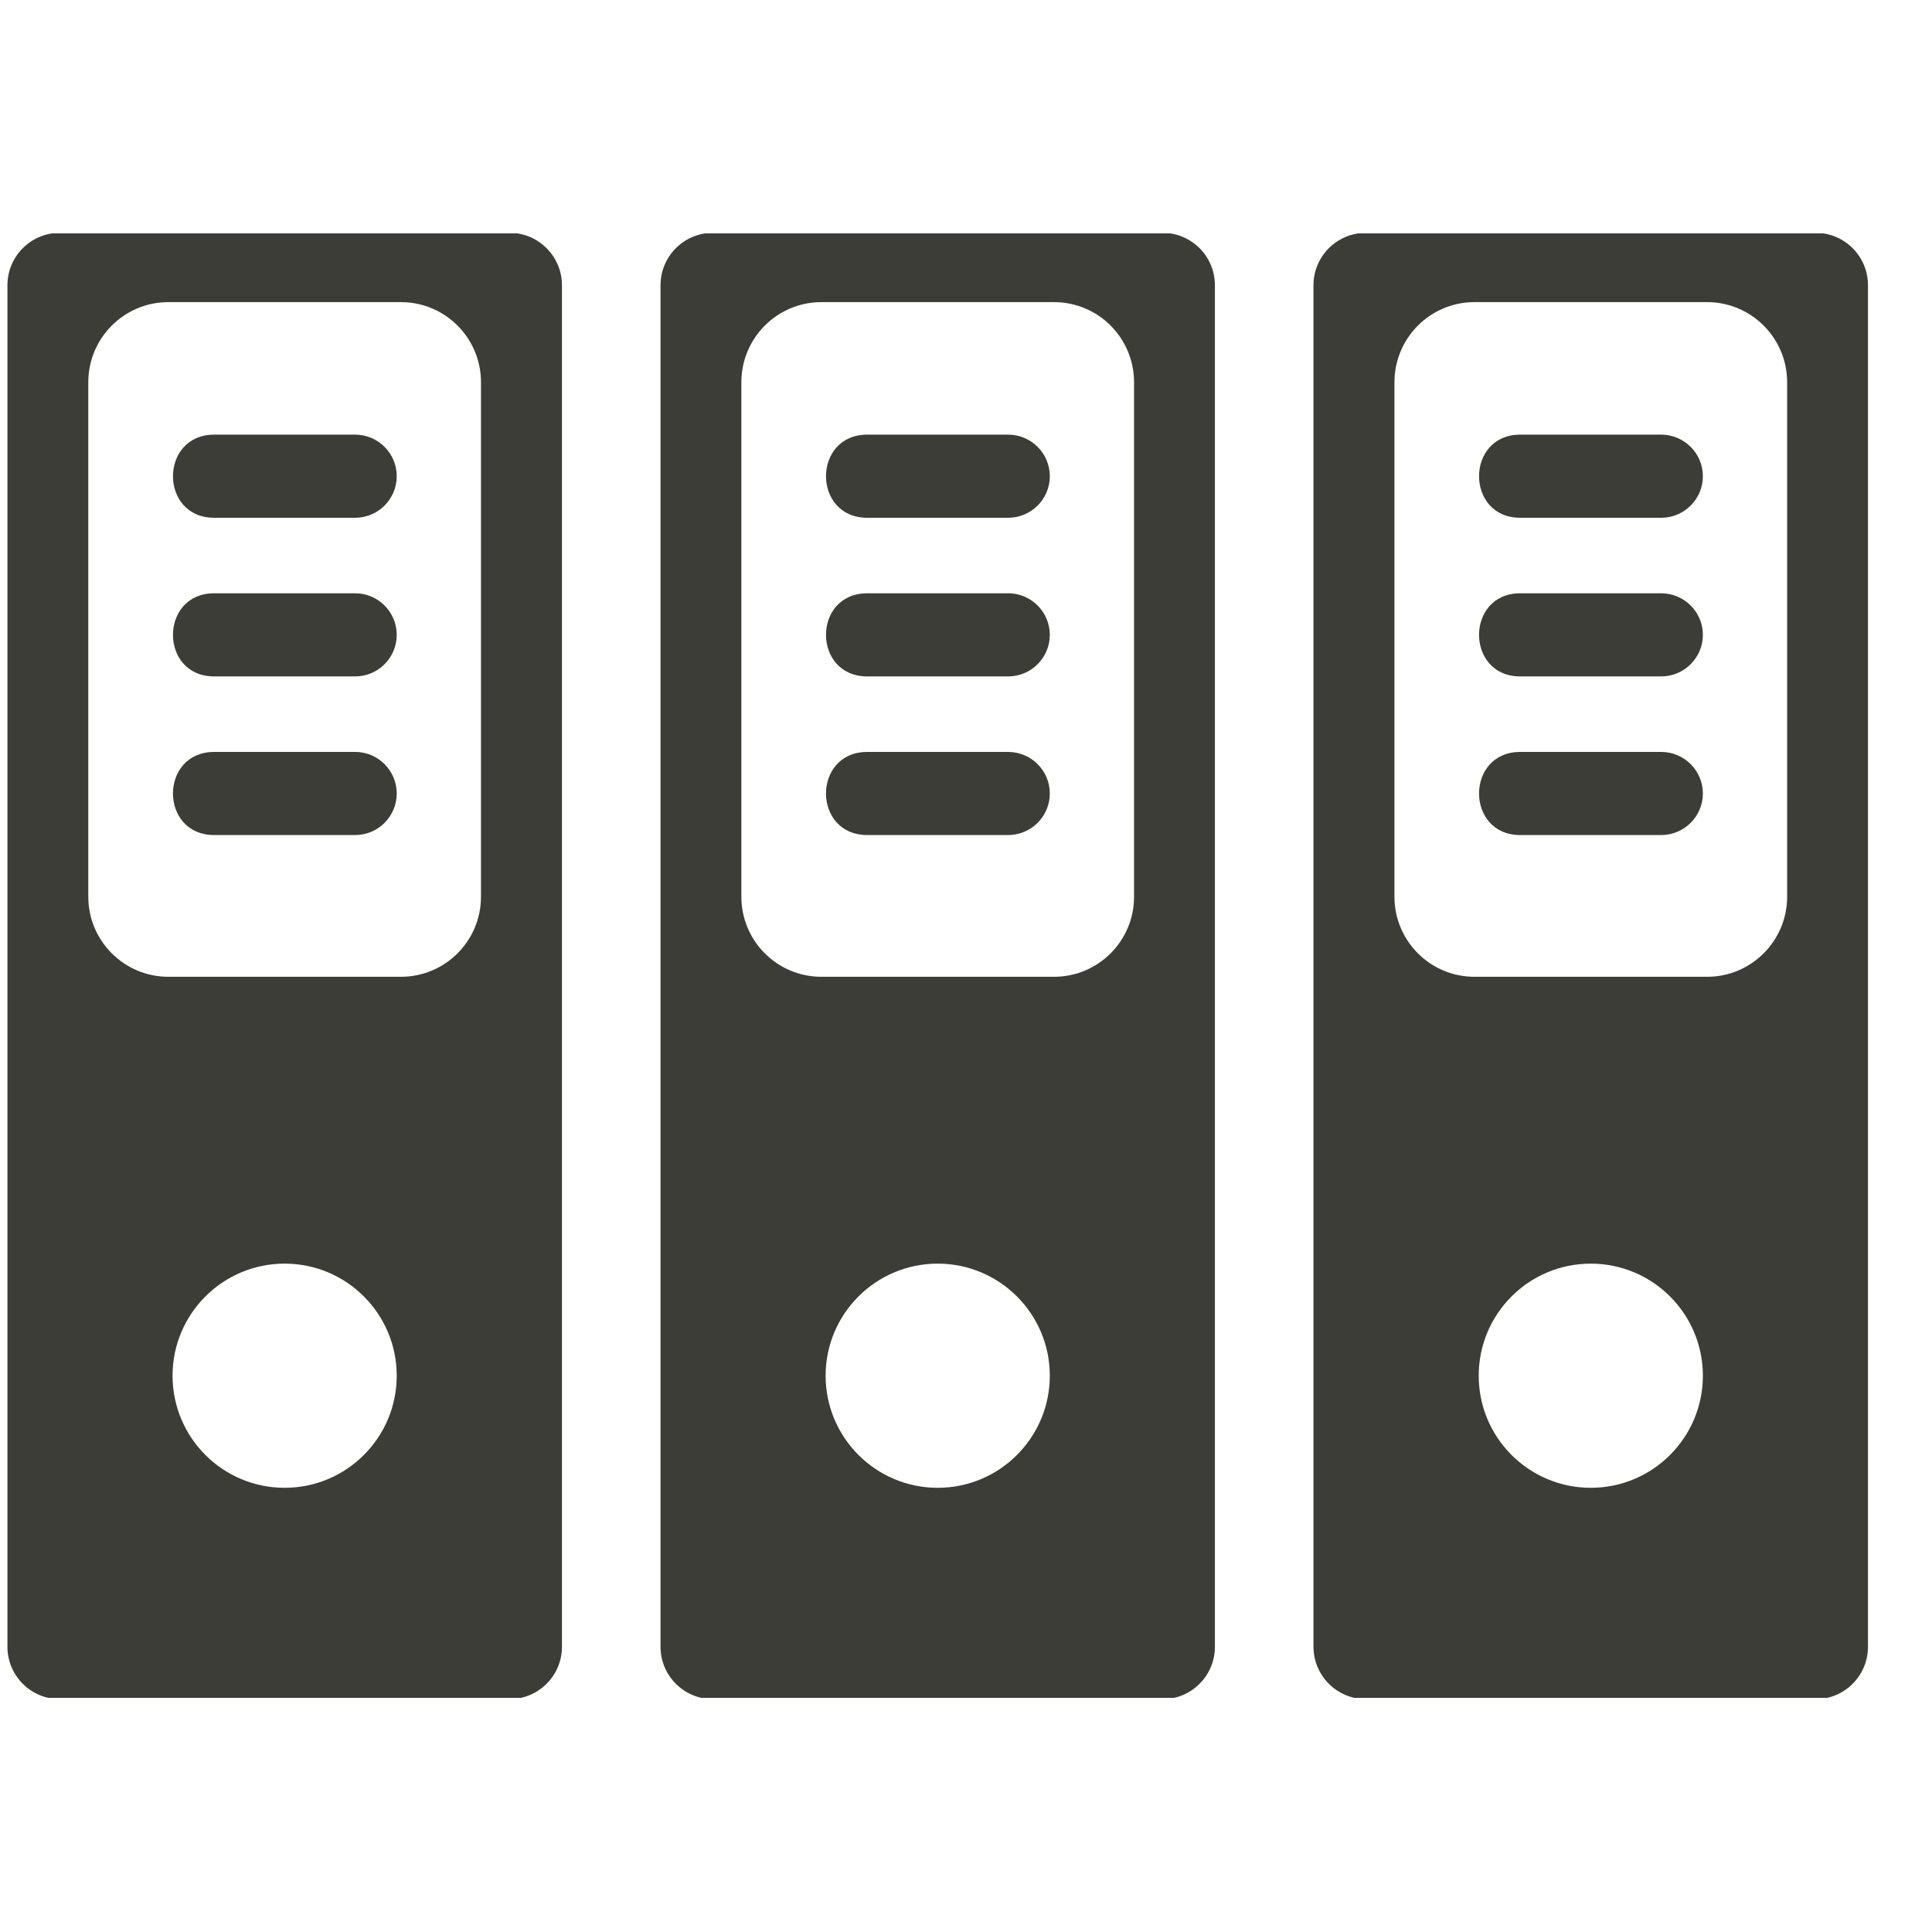 <svg xmlns="http://www.w3.org/2000/svg" xmlns:xlink="http://www.w3.org/1999/xlink" width="500" zoomAndPan="magnify" viewBox="0 0 375 375" height="500" preserveAspectRatio="xMidYMid meet" version="1.0"><defs><g/><clipPath id="477debb841"><path d="M 1 45.301 L 110 45.301 L 110 329.551 L 1 329.551 Z M 1 45.301 " clip-rule="nonzero"/></clipPath><clipPath id="1b3c7a6305"><path d="M 128 45.301 L 236 45.301 L 236 329.551 L 128 329.551 Z M 128 45.301 " clip-rule="nonzero"/></clipPath><clipPath id="f3a5086637"><path d="M 254 45.301 L 363 45.301 L 363 329.551 L 254 329.551 Z M 254 45.301 " clip-rule="nonzero"/></clipPath></defs><g clip-path="url(#477debb841)"><path fill="#3c3d37" d="M 93.359 174.051 C 93.359 182.625 86.414 189.594 77.82 189.594 L 32.676 189.594 C 24.102 189.594 17.137 182.625 17.137 174.051 L 17.137 74.203 C 17.137 65.609 24.102 58.641 32.676 58.641 L 77.82 58.641 C 86.414 58.641 93.359 65.609 93.359 74.203 Z M 55.246 288.781 C 43.234 288.781 33.492 279.035 33.492 267.023 C 33.492 255.012 43.234 245.27 55.246 245.27 C 67.262 245.27 77.004 255.012 77.004 267.023 C 77.004 279.035 67.262 288.781 55.246 288.781 Z M 98.914 45.195 L 11.605 45.195 C 5.984 45.195 1.445 49.758 1.445 55.359 L 1.445 319.637 C 1.445 325.238 5.984 329.801 11.605 329.801 L 98.914 329.801 C 104.512 329.801 109.074 325.238 109.074 319.637 L 109.074 55.359 C 109.074 49.758 104.512 45.195 98.914 45.195 " fill-opacity="1" fill-rule="nonzero"/></g><path fill="#3c3d37" d="M 68.938 84.363 L 41.582 84.363 C 30.914 84.363 30.891 100.5 41.582 100.5 L 68.938 100.5 C 73.387 100.5 77.004 96.883 77.004 92.434 C 77.004 87.98 73.387 84.363 68.938 84.363 " fill-opacity="1" fill-rule="nonzero"/><path fill="#3c3d37" d="M 68.938 115.156 L 41.582 115.156 C 30.914 115.156 30.891 131.293 41.582 131.293 L 68.938 131.293 C 73.387 131.293 77.004 127.676 77.004 123.223 C 77.004 118.773 73.387 115.156 68.938 115.156 " fill-opacity="1" fill-rule="nonzero"/><path fill="#3c3d37" d="M 68.938 145.949 L 41.582 145.949 C 30.914 145.949 30.891 162.082 41.582 162.082 L 68.938 162.082 C 73.387 162.082 77.004 158.469 77.004 154.016 C 77.004 149.562 73.387 145.949 68.938 145.949 " fill-opacity="1" fill-rule="nonzero"/><g clip-path="url(#1b3c7a6305)"><path fill="#3c3d37" d="M 220.121 174.051 C 220.121 182.625 213.176 189.594 204.582 189.594 L 159.438 189.594 C 150.844 189.594 143.898 182.625 143.898 174.051 L 143.898 74.203 C 143.898 65.609 150.844 58.641 159.438 58.641 L 204.582 58.641 C 213.176 58.641 220.121 65.609 220.121 74.203 Z M 182.008 288.781 C 169.996 288.781 160.254 279.035 160.254 267.023 C 160.254 255.012 169.996 245.27 182.008 245.27 C 194.023 245.27 203.766 255.012 203.766 267.023 C 203.766 279.035 194.023 288.781 182.008 288.781 Z M 225.652 45.195 L 138.367 45.195 C 132.746 45.195 128.207 49.758 128.207 55.359 L 128.207 319.637 C 128.207 325.238 132.746 329.801 138.367 329.801 L 225.652 329.801 C 231.273 329.801 235.812 325.238 235.812 319.637 L 235.812 55.359 C 235.812 49.758 231.273 45.195 225.652 45.195 " fill-opacity="1" fill-rule="nonzero"/></g><path fill="#3c3d37" d="M 195.676 84.363 L 168.344 84.363 C 157.652 84.363 157.652 100.5 168.344 100.5 L 195.676 100.5 C 200.148 100.5 203.766 96.883 203.766 92.434 C 203.766 87.98 200.148 84.363 195.676 84.363 " fill-opacity="1" fill-rule="nonzero"/><path fill="#3c3d37" d="M 195.676 115.156 L 168.344 115.156 C 157.652 115.156 157.652 131.293 168.344 131.293 L 195.676 131.293 C 200.148 131.293 203.766 127.676 203.766 123.223 C 203.766 118.773 200.148 115.156 195.676 115.156 " fill-opacity="1" fill-rule="nonzero"/><path fill="#3c3d37" d="M 195.676 145.949 L 168.344 145.949 C 157.652 145.949 157.652 162.082 168.344 162.082 L 195.676 162.082 C 200.148 162.082 203.766 158.469 203.766 154.016 C 203.766 149.562 200.148 145.949 195.676 145.949 " fill-opacity="1" fill-rule="nonzero"/><g clip-path="url(#f3a5086637)"><path fill="#3c3d37" d="M 346.883 174.051 C 346.883 182.625 339.918 189.594 331.344 189.594 L 286.199 189.594 C 277.605 189.594 270.66 182.625 270.66 174.051 L 270.66 74.203 C 270.66 65.609 277.605 58.641 286.199 58.641 L 331.344 58.641 C 339.918 58.641 346.883 65.609 346.883 74.203 Z M 308.77 288.781 C 296.758 288.781 287.016 279.035 287.016 267.023 C 287.016 255.012 296.758 245.27 308.77 245.27 C 320.785 245.27 330.527 255.012 330.527 267.023 C 330.527 279.035 320.785 288.781 308.77 288.781 Z M 352.414 45.195 L 265.105 45.195 C 259.508 45.195 254.945 49.758 254.945 55.359 L 254.945 319.637 C 254.945 325.238 259.508 329.801 265.105 329.801 L 352.414 329.801 C 358.035 329.801 362.574 325.238 362.574 319.637 L 362.574 55.359 C 362.574 49.758 358.035 45.195 352.414 45.195 " fill-opacity="1" fill-rule="nonzero"/></g><path fill="#3c3d37" d="M 322.438 84.363 L 295.082 84.363 C 284.414 84.363 284.414 100.5 295.082 100.5 L 322.438 100.5 C 326.891 100.5 330.527 96.883 330.527 92.434 C 330.527 87.98 326.891 84.363 322.438 84.363 " fill-opacity="1" fill-rule="nonzero"/><path fill="#3c3d37" d="M 322.438 115.156 L 295.082 115.156 C 284.414 115.156 284.414 131.293 295.082 131.293 L 322.438 131.293 C 326.891 131.293 330.527 127.676 330.527 123.223 C 330.527 118.773 326.891 115.156 322.438 115.156 " fill-opacity="1" fill-rule="nonzero"/><path fill="#3c3d37" d="M 322.438 145.949 L 295.082 145.949 C 284.414 145.949 284.414 162.082 295.082 162.082 L 322.438 162.082 C 326.891 162.082 330.527 158.469 330.527 154.016 C 330.527 149.562 326.891 145.949 322.438 145.949 " fill-opacity="1" fill-rule="nonzero"/><g fill="#3c3d37" fill-opacity="1"><g transform="translate(178.523, 234.003)"><g><path d="M 0.094 -1.922 L 1.594 -1.922 L 1.594 -1.469 L 1.312 -1.469 L 1.297 -1.609 L 0.625 -1.609 L 0.625 -1.125 L 1.188 -1.125 L 1.188 -0.812 L 0.625 -0.812 L 0.625 -0.312 L 0.766 -0.312 L 0.766 0 L 0.094 0 L 0.094 -0.312 L 0.219 -0.312 L 0.219 -1.609 L 0.094 -1.609 Z M 0.094 -1.922 "/></g></g></g><g fill="#3c3d37" fill-opacity="1"><g transform="translate(180.449, 234.003)"><g><path d="M 0.094 -1.922 L 0.766 -1.922 L 0.766 -1.609 L 0.625 -1.609 L 0.625 -0.312 L 0.766 -0.312 L 0.766 0 L 0.094 0 L 0.094 -0.312 L 0.219 -0.312 L 0.219 -1.609 L 0.094 -1.609 Z M 0.094 -1.922 "/></g></g></g><g fill="#3c3d37" fill-opacity="1"><g transform="translate(181.565, 234.003)"><g><path d="M 0.094 -1.922 L 0.766 -1.922 L 0.766 -1.609 L 0.625 -1.609 L 0.625 -0.312 L 1.297 -0.312 L 1.312 -0.469 L 1.594 -0.469 L 1.594 0 L 0.094 0 L 0.094 -0.312 L 0.219 -0.312 L 0.219 -1.609 L 0.094 -1.609 Z M 0.094 -1.922 "/></g></g></g><g fill="#3c3d37" fill-opacity="1"><g transform="translate(183.491, 234.003)"><g><path d="M 0.094 -1.922 L 1.594 -1.922 L 1.594 -1.469 L 1.312 -1.469 L 1.297 -1.609 L 0.625 -1.609 L 0.625 -1.125 L 1.188 -1.125 L 1.188 -0.812 L 0.625 -0.812 L 0.625 -0.312 L 1.297 -0.312 L 1.312 -0.469 L 1.594 -0.469 L 1.594 0 L 0.094 0 L 0.094 -0.312 L 0.219 -0.312 L 0.219 -1.609 L 0.094 -1.609 Z M 0.094 -1.922 "/></g></g></g><g fill="#3c3d37" fill-opacity="1"><g transform="translate(185.417, 234.003)"><g/></g></g><g fill="#3c3d37" fill-opacity="1"><g transform="translate(186.519, 234.003)"><g><path d="M 0.062 -1.922 L 0.781 -1.922 L 0.781 -1.609 L 0.625 -1.609 L 0.969 -0.531 L 1.391 -1.922 L 1.781 -1.922 L 2.203 -0.531 L 2.562 -1.609 L 2.406 -1.609 L 2.406 -1.922 L 3.125 -1.922 L 3.125 -1.609 L 2.969 -1.609 L 2.422 0 L 2.016 0 L 1.594 -1.5 L 1.156 0 L 0.75 0 L 0.203 -1.609 L 0.062 -1.609 Z M 0.062 -1.922 "/></g></g></g><g fill="#3c3d37" fill-opacity="1"><g transform="translate(189.969, 234.003)"><g><path d="M 0.875 -1.922 L 1.281 -1.922 L 1.953 -0.312 L 2.094 -0.312 L 2.094 0 L 1.391 0 L 1.391 -0.312 L 1.531 -0.312 L 1.422 -0.641 L 0.734 -0.641 L 0.625 -0.312 L 0.781 -0.312 L 0.781 0 L 0.062 0 L 0.062 -0.312 L 0.203 -0.312 Z M 0.844 -0.906 L 1.312 -0.906 L 1.078 -1.562 Z M 0.844 -0.906 "/></g></g></g><g fill="#3c3d37" fill-opacity="1"><g transform="translate(192.396, 234.003)"><g><path d="M 0.062 -1.922 L 0.781 -1.922 L 0.781 -1.609 L 0.625 -1.609 L 1.078 -0.438 L 1.531 -1.609 L 1.391 -1.609 L 1.391 -1.922 L 2.094 -1.922 L 2.094 -1.609 L 1.953 -1.609 L 1.281 0 L 0.875 0 L 0.203 -1.609 L 0.062 -1.609 Z M 0.062 -1.922 "/></g></g></g><g fill="#3c3d37" fill-opacity="1"><g transform="translate(194.823, 234.003)"><g><path d="M 0.094 -1.922 L 1.594 -1.922 L 1.594 -1.469 L 1.312 -1.469 L 1.297 -1.609 L 0.625 -1.609 L 0.625 -1.125 L 1.188 -1.125 L 1.188 -0.812 L 0.625 -0.812 L 0.625 -0.312 L 1.297 -0.312 L 1.312 -0.469 L 1.594 -0.469 L 1.594 0 L 0.094 0 L 0.094 -0.312 L 0.219 -0.312 L 0.219 -1.609 L 0.094 -1.609 Z M 0.094 -1.922 "/></g></g></g></svg>